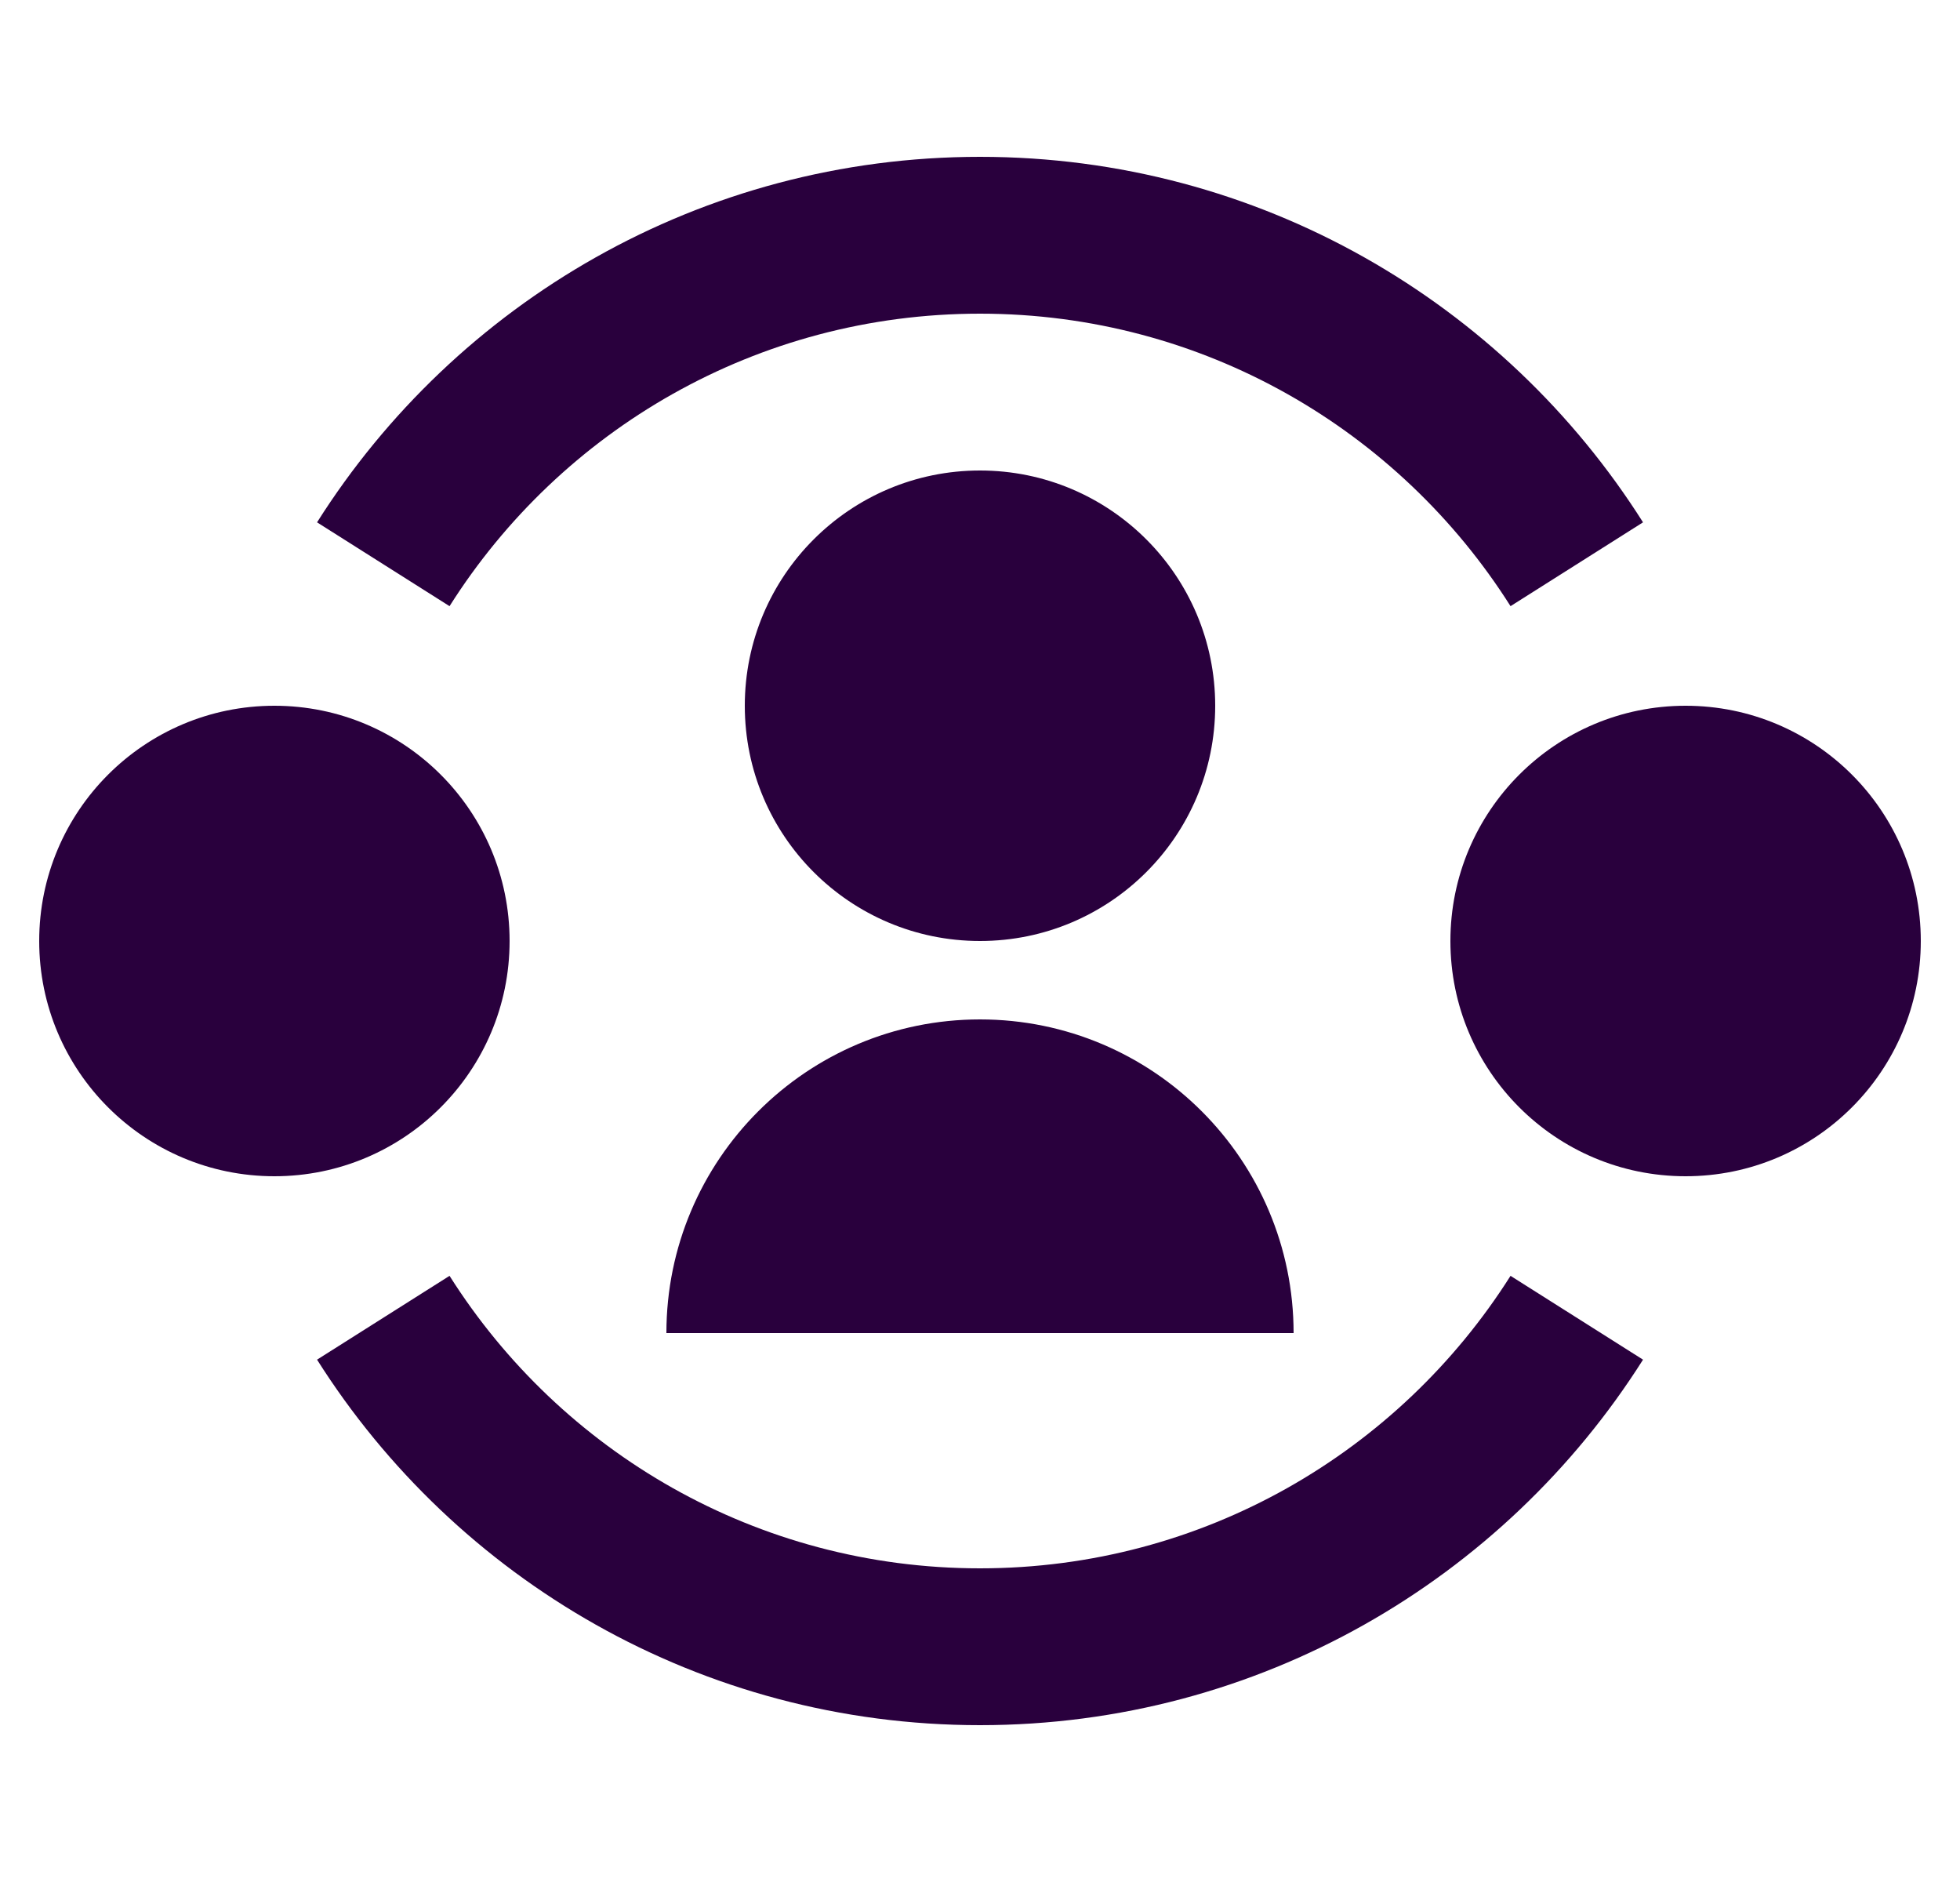 <svg width="25" height="24" viewBox="0 0 25 24" fill="none" xmlns="http://www.w3.org/2000/svg">
<g clip-path="url(#clip0_504_988)">
<path d="M5.734 7.73C7.153 5.486 9.653 4 12.5 4C15.347 4 17.847 5.486 19.267 7.73L20.957 6.661C19.186 3.862 16.061 2 12.5 2C8.939 2 5.814 3.862 4.044 6.661L5.734 7.73ZM12.5 20C9.653 20 7.153 18.514 5.734 16.27L4.044 17.339C5.814 20.138 8.939 22 12.5 22C16.061 22 19.186 20.138 20.957 17.339L19.267 16.27C17.847 18.514 15.347 20 12.5 20ZM12.5 12C14.157 12 15.5 10.657 15.5 9C15.5 7.343 14.157 6 12.5 6C10.843 6 9.5 7.343 9.5 9C9.5 10.657 10.843 12 12.5 12ZM12.5 13C14.709 13 16.5 14.791 16.5 17H8.5C8.5 14.791 10.291 13 12.5 13ZM6.5 12C6.5 13.657 5.157 15 3.5 15C1.843 15 0.5 13.657 0.5 12C0.5 10.343 1.843 9 3.5 9C5.157 9 6.5 10.343 6.5 12ZM21.5 15C23.157 15 24.5 13.657 24.5 12C24.5 10.343 23.157 9 21.5 9C19.843 9 18.5 10.343 18.5 12C18.5 13.657 19.843 15 21.5 15Z" fill="#29003D"/>
</g>
<defs>
<clipPath id="clip0_504_988">
<rect width="24" height="24" fill="white" transform="translate(0.5)"/>
</clipPath>
</defs>
</svg>
